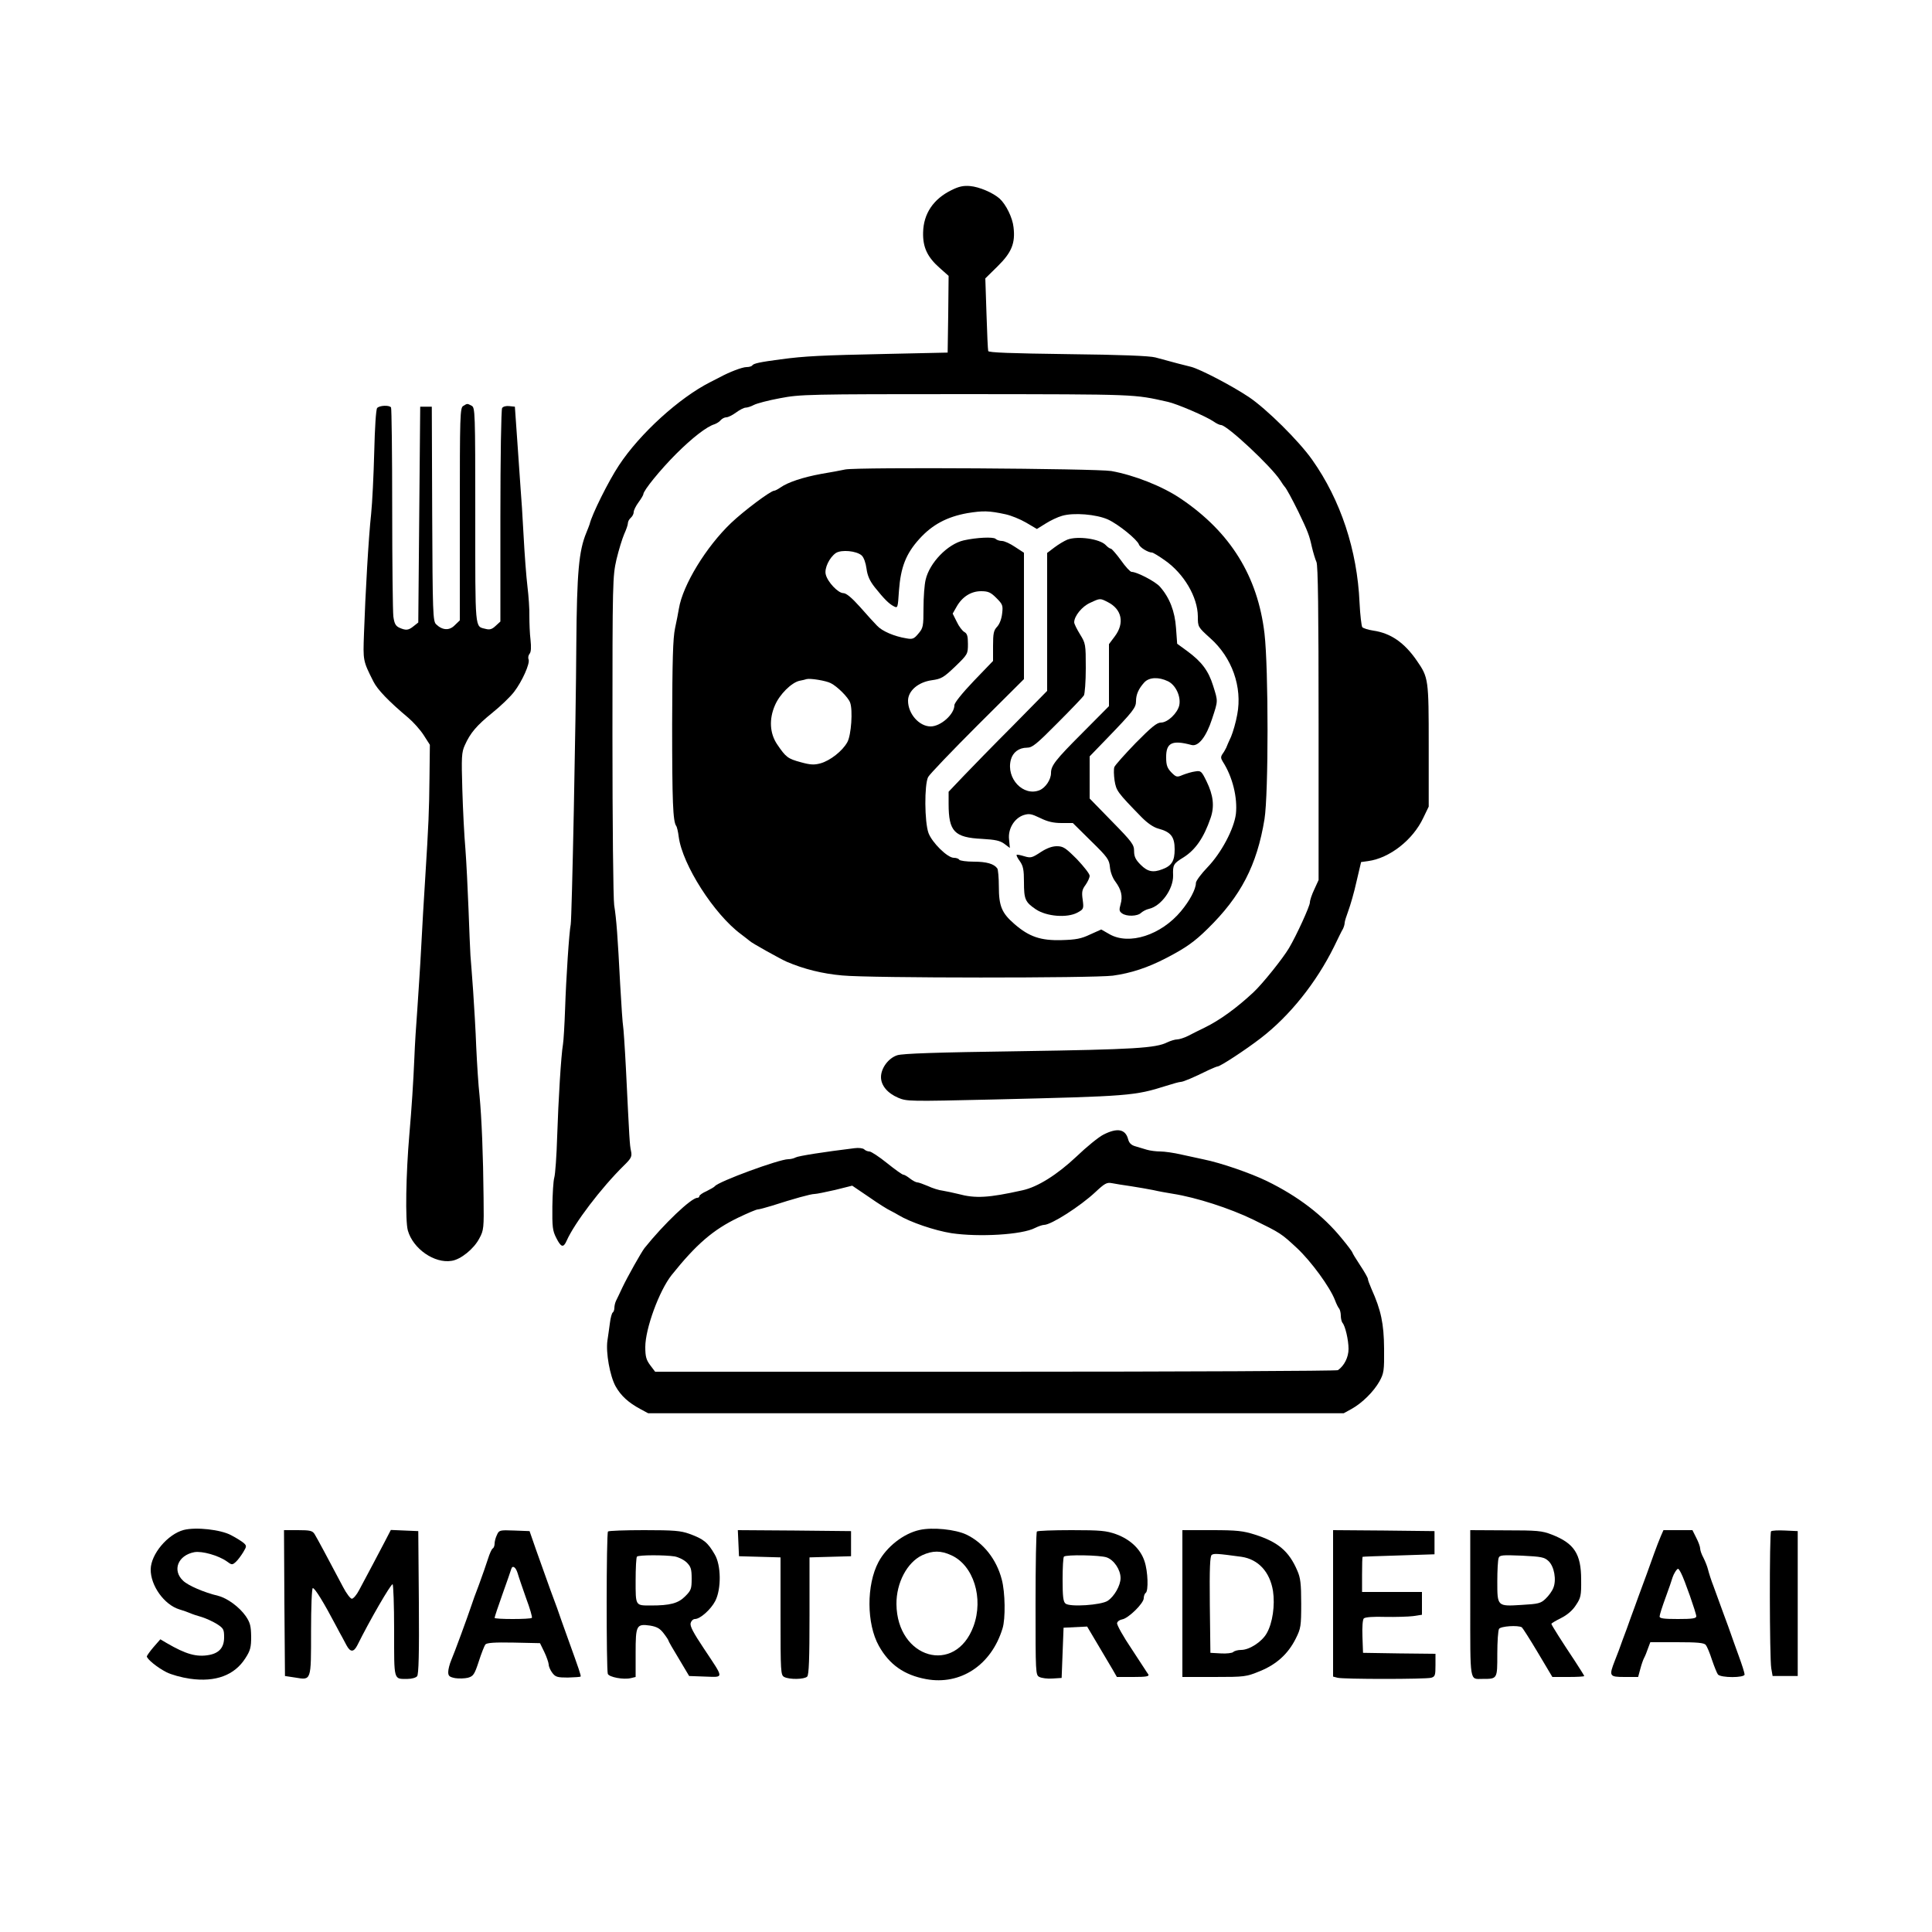 <?xml version="1.0" standalone="no"?>
<!DOCTYPE svg PUBLIC "-//W3C//DTD SVG 20010904//EN"
 "http://www.w3.org/TR/2001/REC-SVG-20010904/DTD/svg10.dtd">
<svg version="1.0" xmlns="http://www.w3.org/2000/svg"
 width="1000pt" height="1000pt" viewBox="0 0 1000 1000"
 preserveAspectRatio="xMidYMid meet">

<g transform="translate(0,1000) scale(0.1,-0.1)"
fill="#000000" stroke="none">
<path d="M4925 9016 c-94 -46 -145 -122 -147 -219 -2 -77 22 -128 87 -185 l45
-40 -2 -198 -3 -199 -320 -7 c-333 -7 -419 -11 -545 -28 -106 -14 -139 -21
-146 -31 -3 -5 -16 -9 -30 -9 -22 0 -90 -26 -139 -53 -11 -6 -33 -17 -49 -25
-160 -81 -364 -266 -472 -430 -54 -81 -141 -256 -152 -305 -1 -4 -9 -24 -17
-44 -39 -94 -49 -205 -52 -578 -2 -398 -23 -1418 -29 -1450 -8 -38 -24 -280
-29 -435 -3 -85 -8 -168 -11 -185 -10 -57 -24 -291 -30 -475 -3 -102 -10 -198
-15 -215 -5 -16 -9 -84 -10 -150 -1 -105 1 -125 20 -162 25 -50 37 -53 54 -15
40 91 179 274 296 389 39 38 43 47 37 76 -7 32 -8 56 -26 422 -6 116 -13 217
-15 225 -2 8 -9 105 -15 215 -13 249 -19 334 -31 410 -5 33 -9 429 -9 880 0
800 1 822 21 910 12 50 30 108 40 131 10 22 19 47 19 56 0 9 7 21 15 28 8 7
15 20 15 29 0 10 11 32 25 51 14 19 25 38 25 42 0 19 89 128 169 208 84 84
159 142 199 154 11 4 26 13 32 21 7 8 20 15 29 15 10 0 32 11 51 25 19 14 41
25 49 25 9 0 28 6 43 14 15 8 76 24 136 35 105 20 138 21 968 21 890 -1 860 0
1039 -40 46 -10 198 -75 237 -102 14 -10 31 -18 38 -18 31 0 261 -215 307
-287 10 -16 20 -30 23 -33 8 -8 37 -61 71 -130 49 -102 56 -121 69 -180 7 -30
18 -66 24 -79 8 -17 11 -254 11 -835 l0 -811 -22 -48 c-13 -27 -23 -57 -23
-68 0 -19 -69 -170 -108 -236 -32 -54 -137 -185 -184 -229 -88 -82 -175 -145
-253 -183 -28 -13 -66 -33 -86 -43 -20 -10 -46 -18 -56 -18 -11 0 -34 -7 -51
-15 -59 -30 -173 -37 -763 -46 -433 -6 -607 -12 -635 -21 -46 -15 -84 -67 -84
-113 0 -43 33 -83 89 -107 45 -19 57 -19 491 -9 708 17 732 19 897 71 34 11
67 20 74 20 13 0 67 23 144 61 22 10 43 19 47 19 14 0 145 86 223 146 151 116
288 288 380 474 20 41 40 83 46 92 5 10 9 24 9 32 0 7 9 35 19 62 10 27 30 95
42 150 l24 102 36 5 c111 15 232 109 286 224 l28 58 0 315 c0 346 -1 353 -62
441 -64 93 -135 142 -225 155 -26 4 -52 12 -57 18 -4 6 -11 63 -14 126 -12
273 -98 532 -245 740 -69 98 -237 264 -328 325 -90 60 -250 143 -298 156 -30
7 -91 23 -186 49 -30 8 -178 14 -453 17 -297 4 -409 8 -412 16 -2 7 -6 94 -9
194 l-6 182 64 63 c72 71 92 119 82 202 -5 49 -39 118 -72 148 -35 31 -106 61
-153 65 -34 3 -58 -2 -96 -21z"/>
<path d="M2398 7899 c-17 -9 -18 -47 -18 -560 l0 -550 -26 -25 c-28 -29 -64
-27 -97 5 -16 16 -18 56 -20 571 l-2 555 -30 0 -30 0 -5 -558 -5 -559 -24 -19
c-27 -22 -40 -23 -74 -8 -19 9 -26 21 -31 58 -3 25 -6 277 -6 560 0 283 -3
518 -6 522 -8 13 -60 11 -72 -3 -6 -8 -12 -102 -15 -228 -3 -118 -10 -262 -16
-320 -13 -116 -30 -413 -37 -619 -5 -141 -6 -140 49 -249 21 -42 80 -103 180
-187 26 -22 62 -62 80 -90 l32 -50 -2 -172 c-2 -174 -4 -229 -23 -533 -6 -91
-15 -246 -20 -345 -5 -99 -15 -243 -20 -320 -6 -77 -13 -187 -15 -245 -6 -139
-14 -260 -26 -400 -18 -206 -22 -449 -8 -499 27 -95 138 -172 227 -157 47 7
115 62 143 116 23 42 24 54 22 210 -2 220 -10 414 -21 530 -6 52 -13 165 -17
250 -3 85 -11 216 -16 290 -5 74 -12 158 -14 185 -2 28 -6 136 -10 240 -4 105
-11 244 -16 310 -6 66 -13 205 -16 308 -5 169 -4 193 13 230 28 63 61 102 144
169 41 33 91 81 111 107 42 55 83 147 75 168 -4 9 -1 22 5 29 8 9 9 34 5 72
-4 31 -6 87 -6 123 1 36 -4 105 -10 154 -6 49 -15 168 -20 264 -5 97 -12 203
-15 236 -2 33 -10 143 -17 245 l-13 185 -29 3 c-16 2 -32 -2 -37 -10 -5 -7 -9
-259 -9 -559 l0 -546 -24 -22 c-19 -18 -31 -22 -53 -16 -56 14 -53 -15 -53
586 0 542 -1 559 -19 569 -23 12 -22 12 -43 -1z"/>
<path d="M4375 7570 c-22 -5 -78 -15 -125 -23 -93 -17 -172 -43 -210 -70 -13
-9 -28 -17 -33 -17 -18 0 -157 -104 -223 -167 -129 -123 -250 -321 -270 -443
-3 -19 -12 -65 -20 -102 -11 -52 -14 -163 -15 -495 0 -403 4 -504 21 -528 4
-5 10 -31 13 -56 19 -145 183 -401 322 -504 22 -17 42 -32 45 -35 7 -9 160
-94 192 -108 89 -38 185 -62 288 -71 144 -14 1297 -14 1400 -1 94 13 180 41
278 92 100 52 145 84 212 150 173 169 256 330 295 568 21 132 21 780 0 961
-35 296 -176 524 -432 697 -95 65 -243 123 -361 144 -79 13 -1314 21 -1377 8z
m830 -232 c28 -6 75 -25 106 -43 l56 -33 45 28 c25 16 63 34 85 40 60 18 178
8 238 -19 56 -26 151 -104 160 -129 5 -16 48 -42 68 -42 5 0 35 -18 66 -40 99
-69 170 -190 171 -290 0 -55 0 -55 64 -113 113 -100 167 -253 140 -395 -7 -40
-22 -91 -32 -115 -11 -23 -22 -49 -25 -57 -4 -8 -12 -23 -19 -32 -10 -15 -10
-22 1 -40 51 -79 77 -187 68 -271 -10 -78 -75 -201 -147 -276 -33 -34 -60 -71
-60 -81 0 -32 -32 -92 -77 -146 -103 -124 -269 -178 -371 -119 l-42 24 -58
-26 c-46 -22 -74 -27 -147 -29 -108 -3 -168 17 -244 83 -66 57 -81 93 -81 195
0 45 -4 88 -8 93 -17 24 -56 35 -121 35 -39 0 -73 5 -76 10 -3 6 -16 10 -28
10 -33 0 -112 78 -131 128 -21 57 -22 251 -2 290 8 15 123 135 255 267 l241
240 0 327 0 327 -46 30 c-25 17 -55 31 -68 31 -12 0 -27 5 -33 11 -11 11 -99
7 -165 -8 -83 -19 -177 -116 -197 -204 -6 -24 -11 -90 -11 -146 0 -95 -2 -104
-26 -132 -23 -28 -31 -31 -63 -25 -62 10 -125 37 -151 65 -14 14 -54 58 -89
98 -43 48 -71 71 -86 71 -27 0 -82 58 -91 97 -8 31 19 88 53 111 29 18 106 11
133 -13 11 -10 21 -38 25 -68 5 -38 17 -64 43 -97 48 -60 73 -85 98 -98 21
-11 21 -9 27 81 9 121 36 191 106 268 66 73 142 114 248 133 80 13 111 13 198
-6z m-48 -433 c33 -33 35 -39 30 -81 -3 -27 -13 -54 -26 -68 -18 -19 -21 -35
-21 -100 l0 -77 -100 -104 c-61 -64 -100 -113 -100 -125 0 -47 -71 -110 -123
-110 -59 0 -117 65 -117 133 0 51 52 96 122 106 50 7 61 13 122 71 65 63 66
65 66 117 0 41 -4 54 -19 62 -10 6 -28 29 -39 53 l-21 42 20 35 c29 52 75 81
127 81 37 0 50 -6 79 -35z m-857 -441 c34 -17 90 -73 100 -100 15 -39 6 -169
-14 -205 -25 -46 -89 -96 -139 -110 -33 -9 -53 -8 -103 6 -66 18 -76 25 -122
93 -38 57 -42 130 -11 201 24 57 85 117 126 127 16 3 33 7 38 9 19 5 100 -8
125 -21z"/>
<path d="M5525 7207 c-17 -7 -47 -25 -68 -41 l-37 -28 0 -357 0 -357 -177
-180 c-98 -98 -213 -216 -255 -260 l-78 -82 0 -63 c0 -143 30 -174 173 -181
69 -4 93 -9 116 -26 l28 -21 -4 43 c-7 55 27 111 75 127 29 9 40 7 86 -15 38
-19 69 -26 111 -26 l58 0 94 -93 c86 -84 94 -96 98 -135 2 -25 14 -57 28 -75
31 -42 39 -76 27 -118 -8 -28 -7 -36 7 -46 23 -18 81 -16 99 2 9 8 27 18 42
21 63 15 125 102 124 172 -2 56 1 62 55 95 61 39 104 101 139 203 21 61 14
118 -21 190 -26 53 -29 56 -59 51 -17 -2 -46 -11 -64 -18 -30 -13 -34 -12 -59
13 -21 22 -27 37 -27 77 -1 77 31 92 131 65 36 -10 77 43 107 136 31 95 31 88
5 171 -24 77 -59 124 -134 179 l-52 38 -6 82 c-6 86 -33 156 -83 213 -22 26
-119 77 -147 77 -7 0 -32 27 -55 60 -24 33 -48 60 -52 60 -5 0 -17 8 -27 19
-31 32 -145 48 -198 28z m208 -323 c74 -37 89 -109 37 -178 l-30 -40 0 -160 0
-161 -139 -140 c-139 -139 -161 -168 -161 -206 0 -34 -28 -76 -59 -89 -84 -34
-174 60 -149 157 10 39 42 63 84 63 27 0 49 18 158 128 70 70 131 134 136 142
5 8 10 72 10 142 0 124 -1 128 -30 175 -16 26 -30 54 -30 62 0 32 41 83 83
101 51 24 51 24 90 4z m312 -410 c40 -19 68 -78 59 -124 -9 -41 -60 -90 -95
-90 -21 0 -49 -23 -131 -106 -56 -58 -106 -114 -110 -124 -4 -10 -3 -42 1 -70
9 -53 12 -59 141 -191 30 -30 60 -51 86 -58 64 -17 84 -42 84 -107 0 -60 -15
-85 -63 -103 -49 -19 -77 -13 -113 23 -26 26 -34 42 -34 71 0 33 -10 47 -115
154 l-115 118 0 109 0 109 88 91 c137 142 152 161 152 195 0 34 13 64 43 97
25 27 74 29 122 6z"/>
<path d="M5386 5589 c-44 -29 -51 -31 -84 -21 -20 6 -38 10 -40 7 -2 -2 5 -17
17 -33 17 -24 21 -45 21 -107 0 -90 6 -104 62 -142 56 -37 161 -45 214 -17 33
18 34 20 28 67 -6 40 -3 53 15 77 11 16 21 37 21 47 0 10 -30 48 -66 86 -59
59 -71 67 -104 67 -24 0 -52 -10 -84 -31z"/>
<path d="M5711 4127 c-24 -12 -87 -63 -140 -114 -99 -93 -200 -157 -279 -174
-175 -39 -243 -43 -332 -19 -25 6 -61 14 -80 17 -19 2 -54 13 -77 24 -24 10
-48 19 -55 19 -7 0 -24 9 -38 20 -14 11 -29 20 -35 20 -5 0 -43 27 -84 60 -41
33 -82 60 -91 60 -9 0 -21 5 -27 11 -6 6 -28 9 -50 6 -156 -19 -291 -40 -305
-48 -9 -5 -26 -9 -38 -9 -47 0 -363 -116 -380 -140 -3 -4 -22 -15 -42 -25 -21
-9 -38 -21 -38 -26 0 -5 -5 -9 -11 -9 -31 0 -174 -136 -273 -260 -17 -22 -88
-148 -115 -205 -13 -27 -27 -58 -32 -67 -5 -10 -9 -27 -9 -37 0 -11 -4 -22 -9
-25 -4 -3 -11 -27 -14 -53 -4 -27 -9 -68 -13 -92 -9 -62 13 -183 42 -236 28
-50 67 -85 128 -118 l41 -22 1800 0 1800 0 40 22 c56 31 115 90 145 143 23 42
25 55 24 170 -1 129 -16 199 -65 308 -10 23 -19 47 -19 53 0 5 -18 37 -40 70
-22 33 -40 63 -40 66 0 3 -25 37 -56 74 -96 118 -225 217 -387 296 -82 40
-237 94 -327 112 -25 5 -76 17 -115 25 -38 9 -88 16 -109 16 -22 0 -53 4 -70
9 -17 5 -44 13 -60 18 -21 6 -32 17 -37 37 -14 52 -56 60 -128 23z m144 -267
c39 -6 90 -15 115 -20 25 -6 70 -14 101 -19 121 -19 294 -75 414 -133 145 -71
146 -72 228 -148 73 -68 171 -202 197 -270 7 -19 17 -39 22 -44 4 -6 8 -22 8
-36 0 -14 4 -30 8 -36 15 -16 32 -90 32 -136 0 -43 -22 -87 -55 -110 -5 -4
-803 -8 -1772 -8 l-1762 0 -25 33 c-21 28 -26 45 -26 95 0 95 72 291 136 372
128 160 215 235 346 298 48 23 93 42 100 42 7 0 40 9 73 19 112 36 201 61 221
61 10 0 59 10 107 21 l88 22 87 -59 c47 -33 98 -65 112 -71 14 -7 32 -17 40
-22 61 -37 187 -80 275 -94 143 -21 365 -8 432 27 18 9 39 16 47 16 37 0 188
97 266 170 48 45 59 51 85 46 17 -3 62 -11 100 -16z"/>
<path d="M951 2081 c-83 -22 -170 -125 -171 -204 -1 -84 70 -183 148 -207 20
-6 46 -15 57 -20 11 -5 38 -14 60 -20 22 -7 57 -23 78 -36 34 -22 37 -28 37
-69 0 -52 -25 -81 -77 -91 -65 -12 -120 3 -221 62 l-32 19 -35 -40 c-19 -22
-34 -44 -35 -48 0 -14 54 -58 101 -82 25 -13 80 -28 122 -34 133 -19 231 18
287 106 26 40 30 57 30 112 -1 55 -5 72 -28 106 -33 47 -95 93 -143 105 -74
18 -155 53 -181 78 -58 54 -27 132 58 148 40 7 124 -17 167 -47 27 -20 29 -20
48 -3 10 9 27 32 38 50 18 30 18 33 3 47 -9 8 -39 27 -66 41 -54 29 -182 43
-245 27z"/>
<path d="M4760 2081 c-83 -18 -171 -87 -213 -166 -63 -118 -62 -320 2 -434 54
-97 131 -151 244 -172 178 -33 338 72 396 262 16 50 14 188 -4 254 -27 104
-95 190 -183 232 -57 27 -175 39 -242 24z m164 -131 c115 -52 168 -222 115
-367 -94 -255 -396 -168 -399 114 -1 110 55 216 133 253 54 25 97 25 151 0z"/>
<path d="M1472 1703 l3 -378 53 -8 c84 -14 82 -19 82 239 0 129 4 224 9 224
11 0 55 -71 123 -200 10 -19 22 -42 27 -50 4 -8 15 -28 24 -45 20 -38 38 -38
57 0 65 131 172 315 182 315 4 0 8 -108 8 -239 0 -265 -4 -251 70 -251 20 0
43 6 49 14 8 9 11 118 9 382 l-3 369 -71 3 -71 3 -30 -58 c-32 -61 -93 -177
-134 -253 -13 -25 -30 -45 -38 -45 -7 0 -28 27 -45 60 -75 142 -136 256 -148
275 -11 17 -23 20 -86 20 l-72 0 2 -377z"/>
<path d="M2572 2055 c-7 -14 -12 -34 -12 -45 0 -10 -4 -22 -10 -25 -5 -3 -16
-27 -24 -53 -8 -26 -29 -85 -46 -132 -18 -47 -36 -96 -40 -110 -19 -57 -89
-248 -104 -282 -9 -21 -16 -49 -16 -62 0 -21 6 -26 36 -32 19 -3 49 -2 66 2
28 8 34 17 56 84 13 41 29 81 34 88 8 9 46 12 147 10 l136 -3 22 -45 c12 -25
22 -54 23 -65 0 -11 9 -31 19 -44 16 -21 26 -24 80 -24 34 1 64 3 66 5 4 3 -8
37 -66 198 -11 30 -26 73 -34 95 -7 22 -32 92 -56 155 -23 63 -56 158 -75 210
l-33 95 -79 3 c-76 3 -79 2 -90 -23z m107 -197 c5 -18 25 -76 44 -130 20 -53
33 -99 30 -102 -8 -8 -193 -8 -193 0 0 4 18 59 41 123 23 64 43 122 45 129 6
22 23 12 33 -20z"/>
<path d="M3147 2073 c-9 -8 -9 -715 -1 -737 7 -17 81 -31 119 -22 l25 6 0 124
c0 144 4 152 75 142 35 -6 51 -15 70 -40 14 -18 25 -35 25 -38 0 -3 24 -45 54
-94 l53 -89 83 -3 c99 -3 99 -14 -6 144 -56 84 -74 118 -69 133 3 12 13 21 22
21 27 0 82 49 105 93 32 62 31 186 -3 242 -36 62 -57 79 -131 106 -45 16 -79
19 -234 19 -99 0 -184 -3 -187 -7z m345 -129 c21 -4 49 -18 63 -32 21 -21 25
-34 25 -83 0 -53 -3 -61 -34 -92 -36 -36 -78 -47 -177 -47 -81 0 -79 -3 -79
129 0 65 3 121 7 124 8 9 145 9 195 1z"/>
<path d="M3822 2013 l3 -68 108 -3 107 -3 0 -304 c0 -291 1 -305 19 -315 27
-14 104 -13 119 2 9 9 12 93 12 315 l0 302 108 3 107 3 0 65 0 65 -293 3 -293
2 3 -67z"/>
<path d="M5367 2073 c-4 -3 -7 -172 -7 -374 0 -360 0 -369 20 -379 12 -6 42
-10 68 -8 l47 3 5 130 5 130 61 3 61 3 54 -91 c30 -50 64 -108 77 -130 l23
-40 85 0 c66 0 83 3 78 13 -5 6 -43 66 -86 131 -44 65 -78 126 -76 135 2 9 14
17 26 19 32 5 112 83 112 110 0 11 5 24 10 27 15 10 12 111 -6 164 -20 62 -73
113 -147 140 -51 18 -79 21 -231 21 -95 0 -176 -3 -179 -7z m361 -134 c38 -13
72 -64 72 -107 0 -38 -32 -95 -67 -118 -34 -22 -195 -33 -218 -14 -12 10 -15
37 -15 125 0 61 3 115 7 118 11 11 187 8 221 -4z"/>
<path d="M6120 1700 l0 -380 164 0 c159 0 166 1 237 30 86 35 146 89 186 169
26 52 28 64 28 181 0 103 -4 134 -20 170 -43 101 -100 149 -220 187 -60 19
-92 23 -222 23 l-153 0 0 -380z m306 242 c87 -13 147 -78 163 -177 11 -74 -2
-165 -32 -218 -25 -45 -90 -87 -133 -87 -17 0 -35 -5 -41 -11 -5 -5 -34 -9
-64 -7 l-54 3 -3 249 c-2 193 1 252 10 258 12 8 29 7 154 -10z"/>
<path d="M6900 1701 l0 -379 23 -6 c29 -8 455 -8 485 0 20 6 22 13 22 65 l0
59 -187 2 -188 3 -3 84 c-2 49 1 88 7 94 7 7 51 10 110 8 54 -1 120 1 145 4
l46 7 0 59 0 59 -155 0 -155 0 0 90 c0 50 1 91 3 92 1 1 85 4 187 7 l185 6 0
60 0 60 -262 3 -263 2 0 -379z"/>
<path d="M7610 1701 c0 -418 -4 -391 63 -391 78 0 77 -1 77 129 0 64 4 122 9
130 9 14 98 20 118 8 4 -3 42 -62 83 -131 l75 -126 83 0 c45 0 82 2 82 5 0 2
-22 37 -48 77 -66 99 -122 187 -122 193 0 3 22 16 50 30 32 16 60 40 77 67 25
37 28 49 27 132 0 133 -36 188 -152 233 -51 20 -76 22 -239 22 l-183 1 0 -379z
m405 219 c30 -28 42 -98 25 -139 -6 -16 -24 -41 -40 -56 -25 -24 -37 -27 -124
-32 -127 -8 -126 -8 -126 122 0 57 3 111 7 121 5 15 19 16 120 12 101 -5 117
-8 138 -28z"/>
<path d="M8596 2048 c-8 -18 -23 -58 -34 -88 -21 -59 -52 -145 -82 -225 -10
-27 -27 -76 -39 -107 -11 -32 -30 -84 -42 -115 -11 -32 -29 -80 -40 -107 -32
-82 -30 -86 51 -86 l69 0 11 41 c6 23 15 49 20 58 5 9 14 31 20 49 l12 32 138
0 c104 0 140 -3 149 -14 6 -7 21 -42 32 -77 12 -35 26 -70 31 -76 15 -18 138
-18 138 0 0 8 -14 52 -31 98 -17 46 -34 95 -39 109 -5 14 -22 63 -40 110 -17
47 -40 110 -51 140 -12 30 -24 69 -28 85 -4 17 -15 44 -24 62 -10 18 -17 39
-17 48 0 9 -9 34 -20 55 l-20 40 -75 0 -75 0 -14 -32z m105 -190 c17 -31 79
-208 79 -224 0 -11 -21 -14 -95 -14 -73 0 -95 3 -95 13 0 8 14 52 31 98 17 46
33 93 36 104 6 19 22 45 29 45 2 0 9 -10 15 -22z"/>
<path d="M9167 2074 c-9 -9 -8 -657 1 -709 l7 -40 65 0 65 0 0 375 0 375 -65
3 c-36 2 -69 0 -73 -4z"/>
</g>
</svg>

